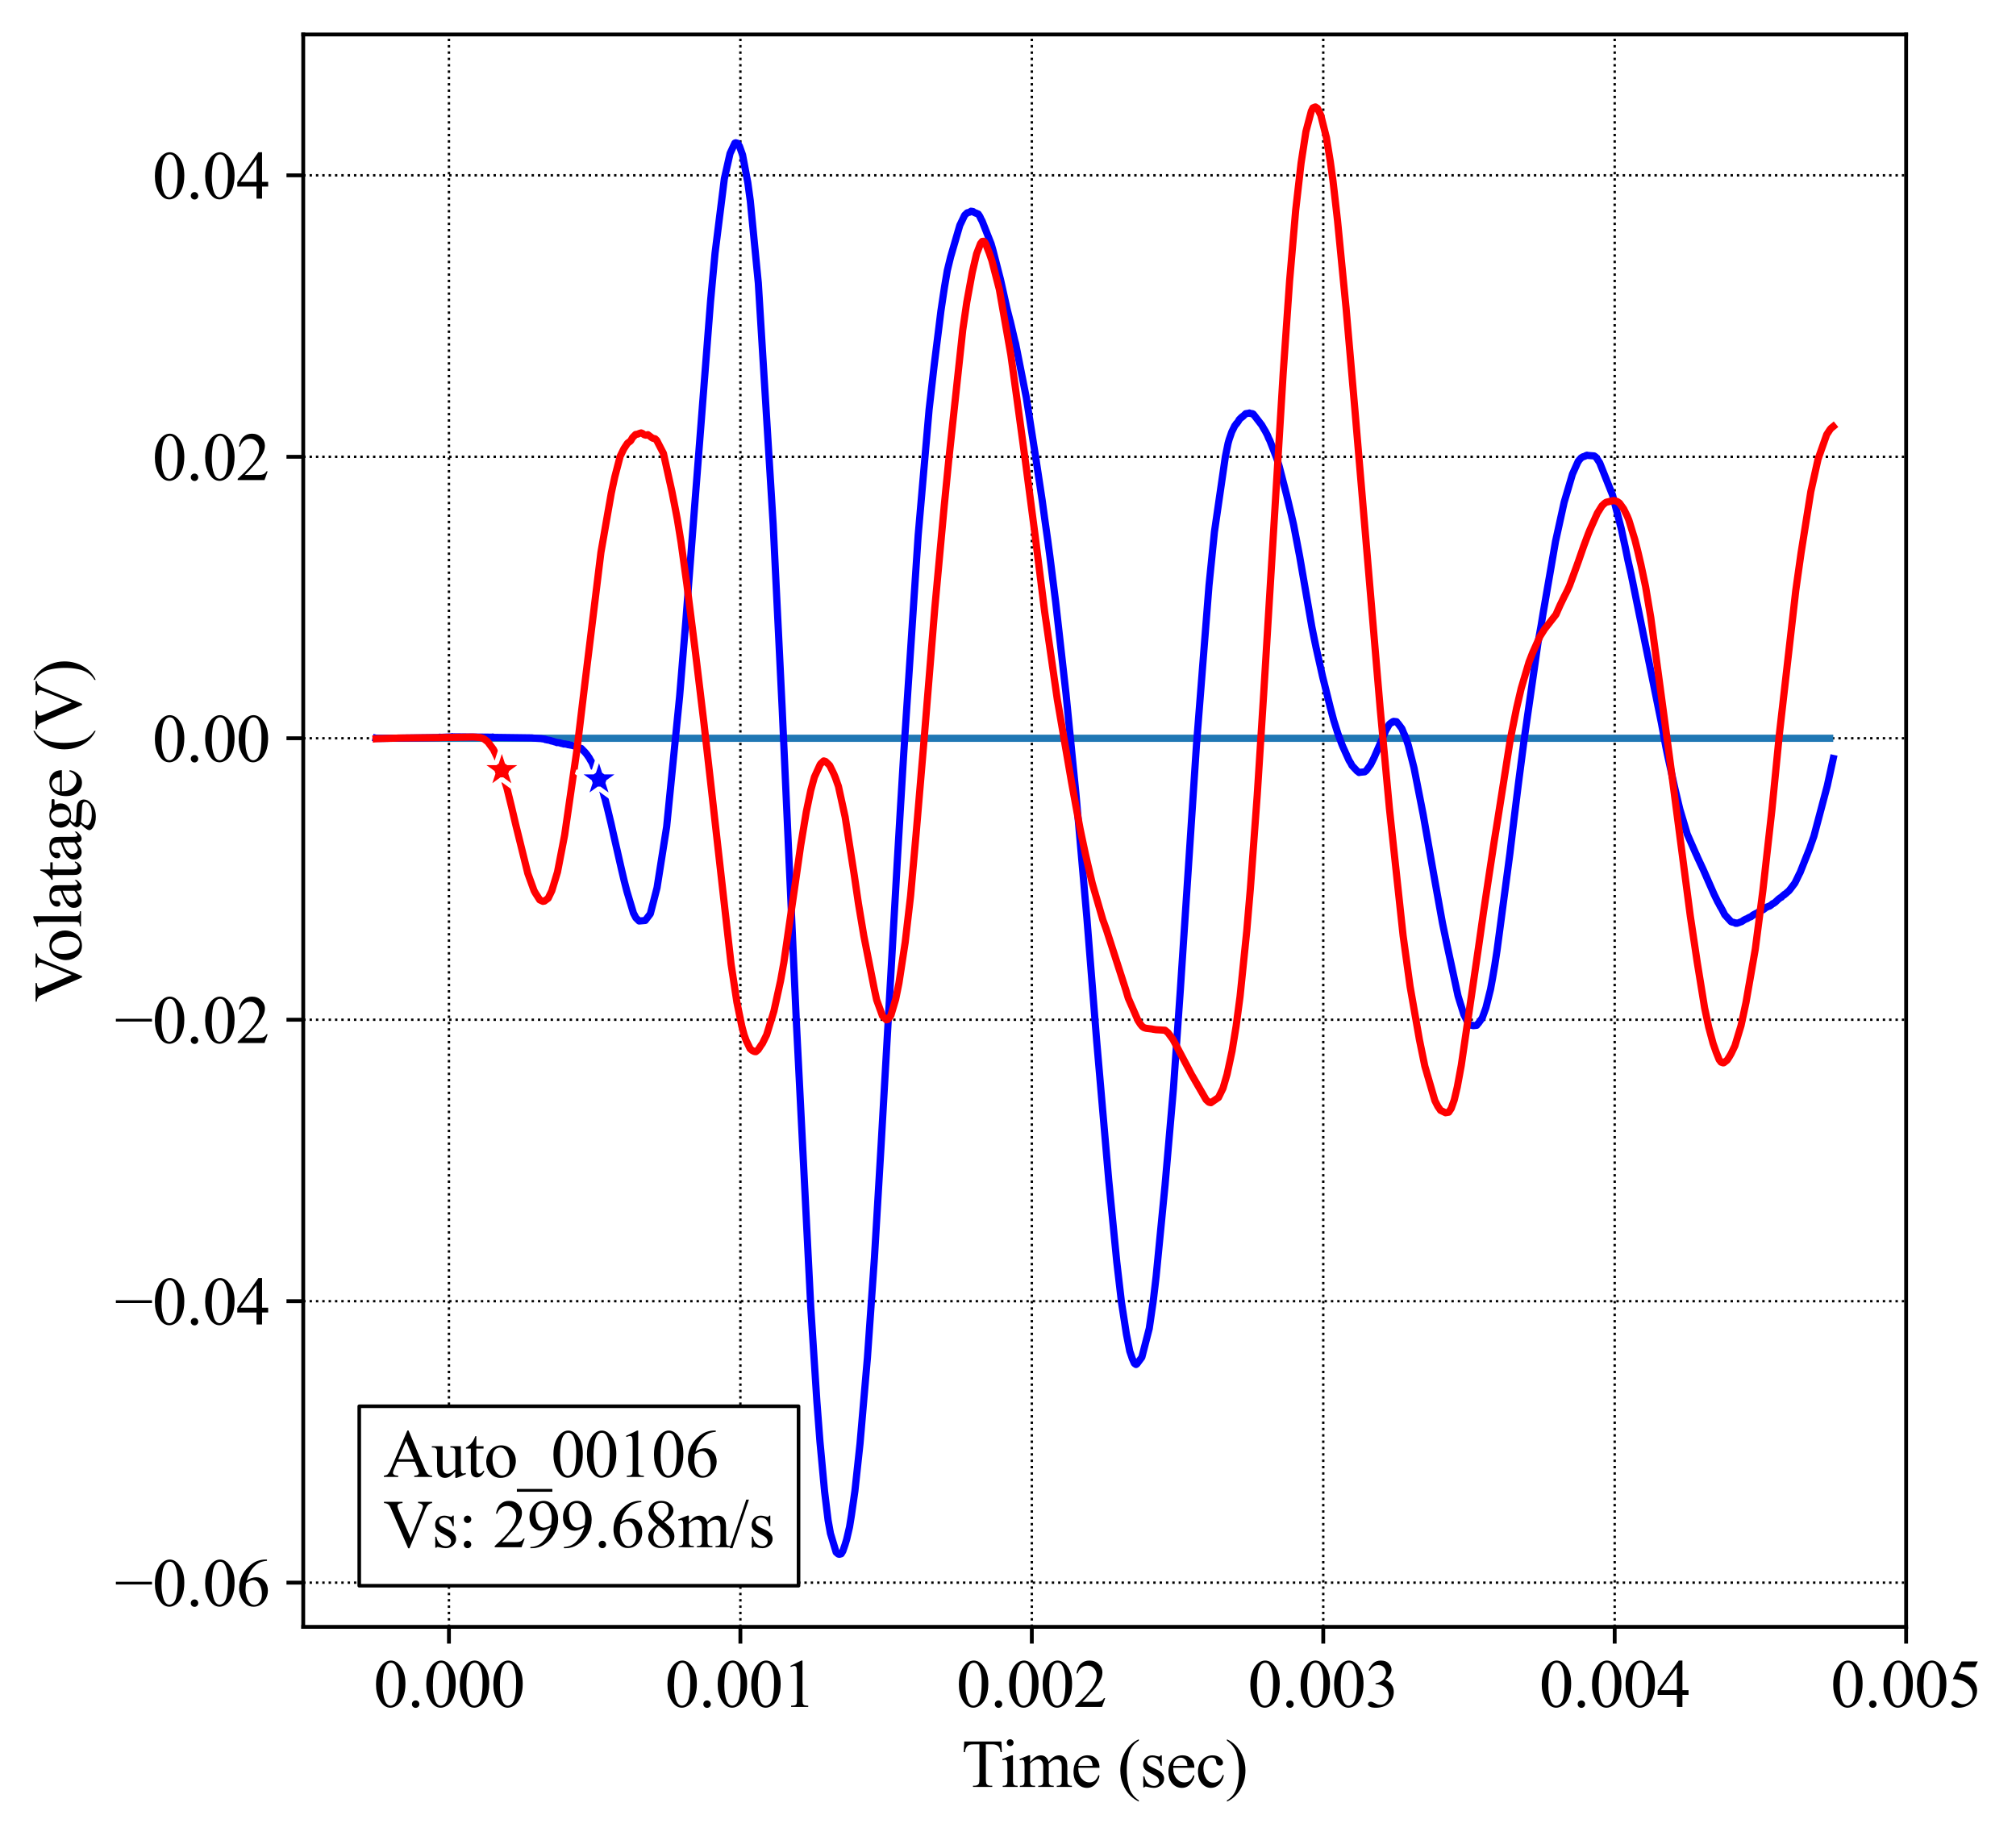 <?xml version="1.0" encoding="utf-8" standalone="no"?>
<!DOCTYPE svg PUBLIC "-//W3C//DTD SVG 1.1//EN"
  "http://www.w3.org/Graphics/SVG/1.1/DTD/svg11.dtd">
<svg height="383.472pt" version="1.1" viewBox="0 0 421.087 383.472" width="421.087pt" xmlns="http://www.w3.org/2000/svg" xmlns:xlink="http://www.w3.org/1999/xlink">
 <defs>
  <style type="text/css">*{stroke-linecap:butt;stroke-linejoin:round;}</style>
 </defs>
 <g id="figure_1">
  <g id="patch_1">
   <path d="M 0 383.472 
L 421.087 383.472 
L 421.087 0 
L 0 0 
z
" style="fill:#ffffff;"/>
  </g>
  <g id="axes_1">
   <g id="patch_2">
    <path d="M 63.337 339.84 
L 398.137 339.84 
L 398.137 7.2 
L 63.337 7.2 
z
" style="fill:#ffffff;"/>
   </g>
   <g id="matplotlib.axis_1">
    <g id="xtick_1">
     <g id="line2d_1">
      <path clip-path="url(#p0005982907)" d="M 93.773 339.84 
L 93.773 7.2 
" style="fill:none;stroke:#000000;stroke-dasharray:0.5,0.825;stroke-dashoffset:0;stroke-width:0.5;"/>
     </g>
     <g id="line2d_2">
      <defs>
       <path d="M 0 0 
L 0 3.5 
" id="m1c59f5f04c" style="stroke:#000000;stroke-width:0.8;"/>
      </defs>
      <g>
       <use style="stroke:#000000;stroke-width:0.8;" x="93.773" xlink:href="#m1c59f5f04c" y="339.84"/>
      </g>
     </g>
     <g id="text_1">
      <!-- 0.000 -->
      <g transform="translate(78.023 356.561)scale(0.14 -0.14)">
       <defs>
        <path d="M 231 2094 
Q 231 2819 450 3342 
Q 669 3866 1031 4122 
Q 1313 4325 1613 4325 
Q 2100 4325 2488 3828 
Q 2972 3213 2972 2159 
Q 2972 1422 2759 906 
Q 2547 391 2217 158 
Q 1888 -75 1581 -75 
Q 975 -75 572 641 
Q 231 1244 231 2094 
z
M 844 2016 
Q 844 1141 1059 588 
Q 1238 122 1591 122 
Q 1759 122 1940 273 
Q 2122 425 2216 781 
Q 2359 1319 2359 2297 
Q 2359 3022 2209 3506 
Q 2097 3866 1919 4016 
Q 1791 4119 1609 4119 
Q 1397 4119 1231 3928 
Q 1006 3669 925 3112 
Q 844 2556 844 2016 
z
" id="TimesNewRomanPSMT-30" transform="scale(0.016)"/>
        <path d="M 800 606 
Q 947 606 1047 504 
Q 1147 403 1147 259 
Q 1147 116 1045 14 
Q 944 -88 800 -88 
Q 656 -88 554 14 
Q 453 116 453 259 
Q 453 406 554 506 
Q 656 606 800 606 
z
" id="TimesNewRomanPSMT-2e" transform="scale(0.016)"/>
       </defs>
       <use xlink:href="#TimesNewRomanPSMT-30"/>
       <use x="50" xlink:href="#TimesNewRomanPSMT-2e"/>
       <use x="75" xlink:href="#TimesNewRomanPSMT-30"/>
       <use x="125" xlink:href="#TimesNewRomanPSMT-30"/>
       <use x="175" xlink:href="#TimesNewRomanPSMT-30"/>
      </g>
     </g>
    </g>
    <g id="xtick_2">
     <g id="line2d_3">
      <path clip-path="url(#p0005982907)" d="M 154.646 339.84 
L 154.646 7.2 
" style="fill:none;stroke:#000000;stroke-dasharray:0.5,0.825;stroke-dashoffset:0;stroke-width:0.5;"/>
     </g>
     <g id="line2d_4">
      <g>
       <use style="stroke:#000000;stroke-width:0.8;" x="154.646" xlink:href="#m1c59f5f04c" y="339.84"/>
      </g>
     </g>
     <g id="text_2">
      <!-- 0.001 -->
      <g transform="translate(138.896 356.561)scale(0.14 -0.14)">
       <defs>
        <path d="M 750 3822 
L 1781 4325 
L 1884 4325 
L 1884 747 
Q 1884 391 1914 303 
Q 1944 216 2037 169 
Q 2131 122 2419 116 
L 2419 0 
L 825 0 
L 825 116 
Q 1125 122 1212 167 
Q 1300 213 1334 289 
Q 1369 366 1369 747 
L 1369 3034 
Q 1369 3497 1338 3628 
Q 1316 3728 1258 3775 
Q 1200 3822 1119 3822 
Q 1003 3822 797 3725 
L 750 3822 
z
" id="TimesNewRomanPSMT-31" transform="scale(0.016)"/>
       </defs>
       <use xlink:href="#TimesNewRomanPSMT-30"/>
       <use x="50" xlink:href="#TimesNewRomanPSMT-2e"/>
       <use x="75" xlink:href="#TimesNewRomanPSMT-30"/>
       <use x="125" xlink:href="#TimesNewRomanPSMT-30"/>
       <use x="175" xlink:href="#TimesNewRomanPSMT-31"/>
      </g>
     </g>
    </g>
    <g id="xtick_3">
     <g id="line2d_5">
      <path clip-path="url(#p0005982907)" d="M 215.519 339.84 
L 215.519 7.2 
" style="fill:none;stroke:#000000;stroke-dasharray:0.5,0.825;stroke-dashoffset:0;stroke-width:0.5;"/>
     </g>
     <g id="line2d_6">
      <g>
       <use style="stroke:#000000;stroke-width:0.8;" x="215.519" xlink:href="#m1c59f5f04c" y="339.84"/>
      </g>
     </g>
     <g id="text_3">
      <!-- 0.002 -->
      <g transform="translate(199.769 356.561)scale(0.14 -0.14)">
       <defs>
        <path d="M 2934 816 
L 2638 0 
L 138 0 
L 138 116 
Q 1241 1122 1691 1759 
Q 2141 2397 2141 2925 
Q 2141 3328 1894 3587 
Q 1647 3847 1303 3847 
Q 991 3847 742 3664 
Q 494 3481 375 3128 
L 259 3128 
Q 338 3706 661 4015 
Q 984 4325 1469 4325 
Q 1984 4325 2329 3994 
Q 2675 3663 2675 3213 
Q 2675 2891 2525 2569 
Q 2294 2063 1775 1497 
Q 997 647 803 472 
L 1909 472 
Q 2247 472 2383 497 
Q 2519 522 2628 598 
Q 2738 675 2819 816 
L 2934 816 
z
" id="TimesNewRomanPSMT-32" transform="scale(0.016)"/>
       </defs>
       <use xlink:href="#TimesNewRomanPSMT-30"/>
       <use x="50" xlink:href="#TimesNewRomanPSMT-2e"/>
       <use x="75" xlink:href="#TimesNewRomanPSMT-30"/>
       <use x="125" xlink:href="#TimesNewRomanPSMT-30"/>
       <use x="175" xlink:href="#TimesNewRomanPSMT-32"/>
      </g>
     </g>
    </g>
    <g id="xtick_4">
     <g id="line2d_7">
      <path clip-path="url(#p0005982907)" d="M 276.391 339.84 
L 276.391 7.2 
" style="fill:none;stroke:#000000;stroke-dasharray:0.5,0.825;stroke-dashoffset:0;stroke-width:0.5;"/>
     </g>
     <g id="line2d_8">
      <g>
       <use style="stroke:#000000;stroke-width:0.8;" x="276.391" xlink:href="#m1c59f5f04c" y="339.84"/>
      </g>
     </g>
     <g id="text_4">
      <!-- 0.003 -->
      <g transform="translate(260.641 356.561)scale(0.14 -0.14)">
       <defs>
        <path d="M 325 3431 
Q 506 3859 782 4092 
Q 1059 4325 1472 4325 
Q 1981 4325 2253 3994 
Q 2459 3747 2459 3466 
Q 2459 3003 1878 2509 
Q 2269 2356 2469 2072 
Q 2669 1788 2669 1403 
Q 2669 853 2319 450 
Q 1863 -75 997 -75 
Q 569 -75 414 31 
Q 259 138 259 259 
Q 259 350 332 419 
Q 406 488 509 488 
Q 588 488 669 463 
Q 722 447 909 348 
Q 1097 250 1169 231 
Q 1284 197 1416 197 
Q 1734 197 1970 444 
Q 2206 691 2206 1028 
Q 2206 1275 2097 1509 
Q 2016 1684 1919 1775 
Q 1784 1900 1550 2001 
Q 1316 2103 1072 2103 
L 972 2103 
L 972 2197 
Q 1219 2228 1467 2375 
Q 1716 2522 1828 2728 
Q 1941 2934 1941 3181 
Q 1941 3503 1739 3701 
Q 1538 3900 1238 3900 
Q 753 3900 428 3381 
L 325 3431 
z
" id="TimesNewRomanPSMT-33" transform="scale(0.016)"/>
       </defs>
       <use xlink:href="#TimesNewRomanPSMT-30"/>
       <use x="50" xlink:href="#TimesNewRomanPSMT-2e"/>
       <use x="75" xlink:href="#TimesNewRomanPSMT-30"/>
       <use x="125" xlink:href="#TimesNewRomanPSMT-30"/>
       <use x="175" xlink:href="#TimesNewRomanPSMT-33"/>
      </g>
     </g>
    </g>
    <g id="xtick_5">
     <g id="line2d_9">
      <path clip-path="url(#p0005982907)" d="M 337.264 339.84 
L 337.264 7.2 
" style="fill:none;stroke:#000000;stroke-dasharray:0.5,0.825;stroke-dashoffset:0;stroke-width:0.5;"/>
     </g>
     <g id="line2d_10">
      <g>
       <use style="stroke:#000000;stroke-width:0.8;" x="337.264" xlink:href="#m1c59f5f04c" y="339.84"/>
      </g>
     </g>
     <g id="text_5">
      <!-- 0.004 -->
      <g transform="translate(321.514 356.561)scale(0.14 -0.14)">
       <defs>
        <path d="M 2978 1563 
L 2978 1119 
L 2409 1119 
L 2409 0 
L 1894 0 
L 1894 1119 
L 100 1119 
L 100 1519 
L 2066 4325 
L 2409 4325 
L 2409 1563 
L 2978 1563 
z
M 1894 1563 
L 1894 3666 
L 406 1563 
L 1894 1563 
z
" id="TimesNewRomanPSMT-34" transform="scale(0.016)"/>
       </defs>
       <use xlink:href="#TimesNewRomanPSMT-30"/>
       <use x="50" xlink:href="#TimesNewRomanPSMT-2e"/>
       <use x="75" xlink:href="#TimesNewRomanPSMT-30"/>
       <use x="125" xlink:href="#TimesNewRomanPSMT-30"/>
       <use x="175" xlink:href="#TimesNewRomanPSMT-34"/>
      </g>
     </g>
    </g>
    <g id="xtick_6">
     <g id="line2d_11">
      <path clip-path="url(#p0005982907)" d="M 398.137 339.84 
L 398.137 7.2 
" style="fill:none;stroke:#000000;stroke-dasharray:0.5,0.825;stroke-dashoffset:0;stroke-width:0.5;"/>
     </g>
     <g id="line2d_12">
      <g>
       <use style="stroke:#000000;stroke-width:0.8;" x="398.137" xlink:href="#m1c59f5f04c" y="339.84"/>
      </g>
     </g>
     <g id="text_6">
      <!-- 0.005 -->
      <g transform="translate(382.387 356.561)scale(0.14 -0.14)">
       <defs>
        <path d="M 2778 4238 
L 2534 3706 
L 1259 3706 
L 981 3138 
Q 1809 3016 2294 2522 
Q 2709 2097 2709 1522 
Q 2709 1188 2573 903 
Q 2438 619 2231 419 
Q 2025 219 1772 97 
Q 1413 -75 1034 -75 
Q 653 -75 479 54 
Q 306 184 306 341 
Q 306 428 378 495 
Q 450 563 559 563 
Q 641 563 702 538 
Q 763 513 909 409 
Q 1144 247 1384 247 
Q 1750 247 2026 523 
Q 2303 800 2303 1197 
Q 2303 1581 2056 1914 
Q 1809 2247 1375 2428 
Q 1034 2569 447 2591 
L 1259 4238 
L 2778 4238 
z
" id="TimesNewRomanPSMT-35" transform="scale(0.016)"/>
       </defs>
       <use xlink:href="#TimesNewRomanPSMT-30"/>
       <use x="50" xlink:href="#TimesNewRomanPSMT-2e"/>
       <use x="75" xlink:href="#TimesNewRomanPSMT-30"/>
       <use x="125" xlink:href="#TimesNewRomanPSMT-30"/>
       <use x="175" xlink:href="#TimesNewRomanPSMT-35"/>
      </g>
     </g>
    </g>
    <g id="text_7">
     <!-- Time (sec) -->
     <g transform="translate(200.859 373.277)scale(0.14 -0.14)">
      <defs>
       <path d="M 3703 4238 
L 3750 3244 
L 3631 3244 
Q 3597 3506 3538 3619 
Q 3441 3800 3280 3886 
Q 3119 3972 2856 3972 
L 2259 3972 
L 2259 734 
Q 2259 344 2344 247 
Q 2463 116 2709 116 
L 2856 116 
L 2856 0 
L 1059 0 
L 1059 116 
L 1209 116 
Q 1478 116 1591 278 
Q 1659 378 1659 734 
L 1659 3972 
L 1150 3972 
Q 853 3972 728 3928 
Q 566 3869 450 3700 
Q 334 3531 313 3244 
L 194 3244 
L 244 4238 
L 3703 4238 
z
" id="TimesNewRomanPSMT-54" transform="scale(0.016)"/>
       <path d="M 928 4444 
Q 1059 4444 1151 4351 
Q 1244 4259 1244 4128 
Q 1244 3997 1151 3903 
Q 1059 3809 928 3809 
Q 797 3809 703 3903 
Q 609 3997 609 4128 
Q 609 4259 701 4351 
Q 794 4444 928 4444 
z
M 1188 2947 
L 1188 647 
Q 1188 378 1227 289 
Q 1266 200 1342 156 
Q 1419 113 1622 113 
L 1622 0 
L 231 0 
L 231 113 
Q 441 113 512 153 
Q 584 194 626 287 
Q 669 381 669 647 
L 669 1750 
Q 669 2216 641 2353 
Q 619 2453 572 2492 
Q 525 2531 444 2531 
Q 356 2531 231 2484 
L 188 2597 
L 1050 2947 
L 1188 2947 
z
" id="TimesNewRomanPSMT-69" transform="scale(0.016)"/>
       <path d="M 1050 2338 
Q 1363 2650 1419 2697 
Q 1559 2816 1721 2881 
Q 1884 2947 2044 2947 
Q 2313 2947 2506 2790 
Q 2700 2634 2766 2338 
Q 3088 2713 3309 2830 
Q 3531 2947 3766 2947 
Q 3994 2947 4170 2830 
Q 4347 2713 4450 2447 
Q 4519 2266 4519 1878 
L 4519 647 
Q 4519 378 4559 278 
Q 4591 209 4675 161 
Q 4759 113 4950 113 
L 4950 0 
L 3538 0 
L 3538 113 
L 3597 113 
Q 3781 113 3884 184 
Q 3956 234 3988 344 
Q 4000 397 4000 647 
L 4000 1878 
Q 4000 2228 3916 2372 
Q 3794 2572 3525 2572 
Q 3359 2572 3192 2489 
Q 3025 2406 2788 2181 
L 2781 2147 
L 2788 2013 
L 2788 647 
Q 2788 353 2820 281 
Q 2853 209 2943 161 
Q 3034 113 3253 113 
L 3253 0 
L 1806 0 
L 1806 113 
Q 2044 113 2133 169 
Q 2222 225 2256 338 
Q 2272 391 2272 647 
L 2272 1878 
Q 2272 2228 2169 2381 
Q 2031 2581 1784 2581 
Q 1616 2581 1450 2491 
Q 1191 2353 1050 2181 
L 1050 647 
Q 1050 366 1089 281 
Q 1128 197 1204 155 
Q 1281 113 1516 113 
L 1516 0 
L 100 0 
L 100 113 
Q 297 113 375 155 
Q 453 197 493 289 
Q 534 381 534 647 
L 534 1741 
Q 534 2213 506 2350 
Q 484 2453 437 2492 
Q 391 2531 309 2531 
Q 222 2531 100 2484 
L 53 2597 
L 916 2947 
L 1050 2947 
L 1050 2338 
z
" id="TimesNewRomanPSMT-6d" transform="scale(0.016)"/>
       <path d="M 681 1784 
Q 678 1147 991 784 
Q 1303 422 1725 422 
Q 2006 422 2214 576 
Q 2422 731 2563 1106 
L 2659 1044 
Q 2594 616 2278 264 
Q 1963 -88 1488 -88 
Q 972 -88 605 314 
Q 238 716 238 1394 
Q 238 2128 614 2539 
Q 991 2950 1559 2950 
Q 2041 2950 2350 2633 
Q 2659 2316 2659 1784 
L 681 1784 
z
M 681 1966 
L 2006 1966 
Q 1991 2241 1941 2353 
Q 1863 2528 1708 2628 
Q 1553 2728 1384 2728 
Q 1125 2728 920 2526 
Q 716 2325 681 1966 
z
" id="TimesNewRomanPSMT-65" transform="scale(0.016)"/>
       <path id="TimesNewRomanPSMT-20" transform="scale(0.016)"/>
       <path d="M 1988 -1253 
L 1988 -1369 
Q 1516 -1131 1200 -813 
Q 750 -359 506 256 
Q 263 872 263 1534 
Q 263 2503 741 3301 
Q 1219 4100 1988 4444 
L 1988 4313 
Q 1603 4100 1356 3731 
Q 1109 3363 987 2797 
Q 866 2231 866 1616 
Q 866 947 969 400 
Q 1050 -31 1165 -292 
Q 1281 -553 1476 -793 
Q 1672 -1034 1988 -1253 
z
" id="TimesNewRomanPSMT-28" transform="scale(0.016)"/>
       <path d="M 2050 2947 
L 2050 1972 
L 1947 1972 
Q 1828 2431 1642 2597 
Q 1456 2763 1169 2763 
Q 950 2763 815 2647 
Q 681 2531 681 2391 
Q 681 2216 781 2091 
Q 878 1963 1175 1819 
L 1631 1597 
Q 2266 1288 2266 781 
Q 2266 391 1970 151 
Q 1675 -88 1309 -88 
Q 1047 -88 709 6 
Q 606 38 541 38 
Q 469 38 428 -44 
L 325 -44 
L 325 978 
L 428 978 
Q 516 541 762 319 
Q 1009 97 1316 97 
Q 1531 97 1667 223 
Q 1803 350 1803 528 
Q 1803 744 1651 891 
Q 1500 1038 1047 1263 
Q 594 1488 453 1669 
Q 313 1847 313 2119 
Q 313 2472 555 2709 
Q 797 2947 1181 2947 
Q 1350 2947 1591 2875 
Q 1750 2828 1803 2828 
Q 1853 2828 1881 2850 
Q 1909 2872 1947 2947 
L 2050 2947 
z
" id="TimesNewRomanPSMT-73" transform="scale(0.016)"/>
       <path d="M 2631 1088 
Q 2516 522 2178 217 
Q 1841 -88 1431 -88 
Q 944 -88 581 321 
Q 219 731 219 1428 
Q 219 2103 620 2525 
Q 1022 2947 1584 2947 
Q 2006 2947 2278 2723 
Q 2550 2500 2550 2259 
Q 2550 2141 2473 2067 
Q 2397 1994 2259 1994 
Q 2075 1994 1981 2113 
Q 1928 2178 1911 2362 
Q 1894 2547 1784 2644 
Q 1675 2738 1481 2738 
Q 1169 2738 978 2506 
Q 725 2200 725 1697 
Q 725 1184 976 792 
Q 1228 400 1656 400 
Q 1963 400 2206 609 
Q 2378 753 2541 1131 
L 2631 1088 
z
" id="TimesNewRomanPSMT-63" transform="scale(0.016)"/>
       <path d="M 144 4313 
L 144 4444 
Q 619 4209 934 3891 
Q 1381 3434 1625 2820 
Q 1869 2206 1869 1541 
Q 1869 572 1392 -226 
Q 916 -1025 144 -1369 
L 144 -1253 
Q 528 -1038 776 -670 
Q 1025 -303 1145 264 
Q 1266 831 1266 1447 
Q 1266 2113 1163 2663 
Q 1084 3094 967 3353 
Q 850 3613 656 3853 
Q 463 4094 144 4313 
z
" id="TimesNewRomanPSMT-29" transform="scale(0.016)"/>
      </defs>
      <use xlink:href="#TimesNewRomanPSMT-54"/>
      <use x="57.584" xlink:href="#TimesNewRomanPSMT-69"/>
      <use x="85.367" xlink:href="#TimesNewRomanPSMT-6d"/>
      <use x="163.15" xlink:href="#TimesNewRomanPSMT-65"/>
      <use x="207.535" xlink:href="#TimesNewRomanPSMT-20"/>
      <use x="232.535" xlink:href="#TimesNewRomanPSMT-28"/>
      <use x="265.836" xlink:href="#TimesNewRomanPSMT-73"/>
      <use x="304.752" xlink:href="#TimesNewRomanPSMT-65"/>
      <use x="349.137" xlink:href="#TimesNewRomanPSMT-63"/>
      <use x="393.521" xlink:href="#TimesNewRomanPSMT-29"/>
     </g>
    </g>
   </g>
   <g id="matplotlib.axis_2">
    <g id="ytick_1">
     <g id="line2d_13">
      <path clip-path="url(#p0005982907)" d="M 63.337 330.604 
L 398.137 330.604 
" style="fill:none;stroke:#000000;stroke-dasharray:0.5,0.825;stroke-dashoffset:0;stroke-width:0.5;"/>
     </g>
     <g id="line2d_14">
      <defs>
       <path d="M 0 0 
L -3.5 0 
" id="md1da4f46c7" style="stroke:#000000;stroke-width:0.8;"/>
      </defs>
      <g>
       <use style="stroke:#000000;stroke-width:0.8;" x="63.337" xlink:href="#md1da4f46c7" y="330.604"/>
      </g>
     </g>
     <g id="text_8">
      <!-- −0.06 -->
      <g transform="translate(23.942 335.465)scale(0.14 -0.14)">
       <defs>
        <path d="M 3484 2000 
L 116 2000 
L 116 2256 
L 3484 2256 
L 3484 2000 
z
" id="TimesNewRomanPSMT-2212" transform="scale(0.016)"/>
        <path d="M 2869 4325 
L 2869 4209 
Q 2456 4169 2195 4045 
Q 1934 3922 1679 3669 
Q 1425 3416 1258 3105 
Q 1091 2794 978 2366 
Q 1428 2675 1881 2675 
Q 2316 2675 2634 2325 
Q 2953 1975 2953 1425 
Q 2953 894 2631 456 
Q 2244 -75 1606 -75 
Q 1172 -75 869 213 
Q 275 772 275 1663 
Q 275 2231 503 2743 
Q 731 3256 1154 3653 
Q 1578 4050 1965 4187 
Q 2353 4325 2688 4325 
L 2869 4325 
z
M 925 2138 
Q 869 1716 869 1456 
Q 869 1156 980 804 
Q 1091 453 1309 247 
Q 1469 100 1697 100 
Q 1969 100 2183 356 
Q 2397 613 2397 1088 
Q 2397 1622 2184 2012 
Q 1972 2403 1581 2403 
Q 1463 2403 1327 2353 
Q 1191 2303 925 2138 
z
" id="TimesNewRomanPSMT-36" transform="scale(0.016)"/>
       </defs>
       <use xlink:href="#TimesNewRomanPSMT-2212"/>
       <use x="56.396" xlink:href="#TimesNewRomanPSMT-30"/>
       <use x="106.396" xlink:href="#TimesNewRomanPSMT-2e"/>
       <use x="131.396" xlink:href="#TimesNewRomanPSMT-30"/>
       <use x="181.396" xlink:href="#TimesNewRomanPSMT-36"/>
      </g>
     </g>
    </g>
    <g id="ytick_2">
     <g id="line2d_15">
      <path clip-path="url(#p0005982907)" d="M 63.337 271.808 
L 398.137 271.808 
" style="fill:none;stroke:#000000;stroke-dasharray:0.5,0.825;stroke-dashoffset:0;stroke-width:0.5;"/>
     </g>
     <g id="line2d_16">
      <g>
       <use style="stroke:#000000;stroke-width:0.8;" x="63.337" xlink:href="#md1da4f46c7" y="271.808"/>
      </g>
     </g>
     <g id="text_9">
      <!-- −0.04 -->
      <g transform="translate(23.942 276.669)scale(0.14 -0.14)">
       <use xlink:href="#TimesNewRomanPSMT-2212"/>
       <use x="56.396" xlink:href="#TimesNewRomanPSMT-30"/>
       <use x="106.396" xlink:href="#TimesNewRomanPSMT-2e"/>
       <use x="131.396" xlink:href="#TimesNewRomanPSMT-30"/>
       <use x="181.396" xlink:href="#TimesNewRomanPSMT-34"/>
      </g>
     </g>
    </g>
    <g id="ytick_3">
     <g id="line2d_17">
      <path clip-path="url(#p0005982907)" d="M 63.337 213.013 
L 398.137 213.013 
" style="fill:none;stroke:#000000;stroke-dasharray:0.5,0.825;stroke-dashoffset:0;stroke-width:0.5;"/>
     </g>
     <g id="line2d_18">
      <g>
       <use style="stroke:#000000;stroke-width:0.8;" x="63.337" xlink:href="#md1da4f46c7" y="213.013"/>
      </g>
     </g>
     <g id="text_10">
      <!-- −0.02 -->
      <g transform="translate(23.942 217.873)scale(0.14 -0.14)">
       <use xlink:href="#TimesNewRomanPSMT-2212"/>
       <use x="56.396" xlink:href="#TimesNewRomanPSMT-30"/>
       <use x="106.396" xlink:href="#TimesNewRomanPSMT-2e"/>
       <use x="131.396" xlink:href="#TimesNewRomanPSMT-30"/>
       <use x="181.396" xlink:href="#TimesNewRomanPSMT-32"/>
      </g>
     </g>
    </g>
    <g id="ytick_4">
     <g id="line2d_19">
      <path clip-path="url(#p0005982907)" d="M 63.337 154.217 
L 398.137 154.217 
" style="fill:none;stroke:#000000;stroke-dasharray:0.5,0.825;stroke-dashoffset:0;stroke-width:0.5;"/>
     </g>
     <g id="line2d_20">
      <g>
       <use style="stroke:#000000;stroke-width:0.8;" x="63.337" xlink:href="#md1da4f46c7" y="154.217"/>
      </g>
     </g>
     <g id="text_11">
      <!-- 0.00 -->
      <g transform="translate(31.837 159.078)scale(0.14 -0.14)">
       <use xlink:href="#TimesNewRomanPSMT-30"/>
       <use x="50" xlink:href="#TimesNewRomanPSMT-2e"/>
       <use x="75" xlink:href="#TimesNewRomanPSMT-30"/>
       <use x="125" xlink:href="#TimesNewRomanPSMT-30"/>
      </g>
     </g>
    </g>
    <g id="ytick_5">
     <g id="line2d_21">
      <path clip-path="url(#p0005982907)" d="M 63.337 95.421 
L 398.137 95.421 
" style="fill:none;stroke:#000000;stroke-dasharray:0.5,0.825;stroke-dashoffset:0;stroke-width:0.5;"/>
     </g>
     <g id="line2d_22">
      <g>
       <use style="stroke:#000000;stroke-width:0.8;" x="63.337" xlink:href="#md1da4f46c7" y="95.421"/>
      </g>
     </g>
     <g id="text_12">
      <!-- 0.02 -->
      <g transform="translate(31.837 100.282)scale(0.14 -0.14)">
       <use xlink:href="#TimesNewRomanPSMT-30"/>
       <use x="50" xlink:href="#TimesNewRomanPSMT-2e"/>
       <use x="75" xlink:href="#TimesNewRomanPSMT-30"/>
       <use x="125" xlink:href="#TimesNewRomanPSMT-32"/>
      </g>
     </g>
    </g>
    <g id="ytick_6">
     <g id="line2d_23">
      <path clip-path="url(#p0005982907)" d="M 63.337 36.625 
L 398.137 36.625 
" style="fill:none;stroke:#000000;stroke-dasharray:0.5,0.825;stroke-dashoffset:0;stroke-width:0.5;"/>
     </g>
     <g id="line2d_24">
      <g>
       <use style="stroke:#000000;stroke-width:0.8;" x="63.337" xlink:href="#md1da4f46c7" y="36.625"/>
      </g>
     </g>
     <g id="text_13">
      <!-- 0.04 -->
      <g transform="translate(31.837 41.486)scale(0.14 -0.14)">
       <use xlink:href="#TimesNewRomanPSMT-30"/>
       <use x="50" xlink:href="#TimesNewRomanPSMT-2e"/>
       <use x="75" xlink:href="#TimesNewRomanPSMT-30"/>
       <use x="125" xlink:href="#TimesNewRomanPSMT-34"/>
      </g>
     </g>
    </g>
    <g id="text_14">
     <!-- Volatage (V) -->
     <g transform="translate(16.921 209.352)rotate(-90)scale(0.14 -0.14)">
      <defs>
       <path d="M 4544 4238 
L 4544 4122 
Q 4319 4081 4203 3978 
Q 4038 3825 3909 3509 
L 2431 -97 
L 2316 -97 
L 728 3556 
Q 606 3838 556 3900 
Q 478 3997 364 4051 
Q 250 4106 56 4122 
L 56 4238 
L 1788 4238 
L 1788 4122 
Q 1494 4094 1406 4022 
Q 1319 3950 1319 3838 
Q 1319 3681 1463 3350 
L 2541 866 
L 3541 3319 
Q 3688 3681 3688 3822 
Q 3688 3913 3597 3995 
Q 3506 4078 3291 4113 
Q 3275 4116 3238 4122 
L 3238 4238 
L 4544 4238 
z
" id="TimesNewRomanPSMT-56" transform="scale(0.016)"/>
       <path d="M 1600 2947 
Q 2250 2947 2644 2453 
Q 2978 2031 2978 1484 
Q 2978 1100 2793 706 
Q 2609 313 2286 112 
Q 1963 -88 1566 -88 
Q 919 -88 538 428 
Q 216 863 216 1403 
Q 216 1797 411 2186 
Q 606 2575 925 2761 
Q 1244 2947 1600 2947 
z
M 1503 2744 
Q 1338 2744 1170 2645 
Q 1003 2547 900 2300 
Q 797 2053 797 1666 
Q 797 1041 1045 587 
Q 1294 134 1700 134 
Q 2003 134 2200 384 
Q 2397 634 2397 1244 
Q 2397 2006 2069 2444 
Q 1847 2744 1503 2744 
z
" id="TimesNewRomanPSMT-6f" transform="scale(0.016)"/>
       <path d="M 1184 4444 
L 1184 647 
Q 1184 378 1223 290 
Q 1263 203 1344 158 
Q 1425 113 1647 113 
L 1647 0 
L 244 0 
L 244 113 
Q 441 113 512 153 
Q 584 194 625 287 
Q 666 381 666 647 
L 666 3247 
Q 666 3731 644 3842 
Q 622 3953 573 3993 
Q 525 4034 450 4034 
Q 369 4034 244 3984 
L 191 4094 
L 1044 4444 
L 1184 4444 
z
" id="TimesNewRomanPSMT-6c" transform="scale(0.016)"/>
       <path d="M 1822 413 
Q 1381 72 1269 19 
Q 1100 -59 909 -59 
Q 613 -59 420 144 
Q 228 347 228 678 
Q 228 888 322 1041 
Q 450 1253 767 1440 
Q 1084 1628 1822 1897 
L 1822 2009 
Q 1822 2438 1686 2597 
Q 1550 2756 1291 2756 
Q 1094 2756 978 2650 
Q 859 2544 859 2406 
L 866 2225 
Q 866 2081 792 2003 
Q 719 1925 600 1925 
Q 484 1925 411 2006 
Q 338 2088 338 2228 
Q 338 2497 613 2722 
Q 888 2947 1384 2947 
Q 1766 2947 2009 2819 
Q 2194 2722 2281 2516 
Q 2338 2381 2338 1966 
L 2338 994 
Q 2338 584 2353 492 
Q 2369 400 2405 369 
Q 2441 338 2488 338 
Q 2538 338 2575 359 
Q 2641 400 2828 588 
L 2828 413 
Q 2478 -56 2159 -56 
Q 2006 -56 1915 50 
Q 1825 156 1822 413 
z
M 1822 616 
L 1822 1706 
Q 1350 1519 1213 1441 
Q 966 1303 859 1153 
Q 753 1003 753 825 
Q 753 600 887 451 
Q 1022 303 1197 303 
Q 1434 303 1822 616 
z
" id="TimesNewRomanPSMT-61" transform="scale(0.016)"/>
       <path d="M 1031 3803 
L 1031 2863 
L 1700 2863 
L 1700 2644 
L 1031 2644 
L 1031 788 
Q 1031 509 1111 412 
Q 1191 316 1316 316 
Q 1419 316 1516 380 
Q 1613 444 1666 569 
L 1788 569 
Q 1678 263 1478 108 
Q 1278 -47 1066 -47 
Q 922 -47 784 33 
Q 647 113 581 261 
Q 516 409 516 719 
L 516 2644 
L 63 2644 
L 63 2747 
Q 234 2816 414 2980 
Q 594 3144 734 3369 
Q 806 3488 934 3803 
L 1031 3803 
z
" id="TimesNewRomanPSMT-74" transform="scale(0.016)"/>
       <path d="M 966 1044 
Q 703 1172 562 1401 
Q 422 1631 422 1909 
Q 422 2334 742 2640 
Q 1063 2947 1563 2947 
Q 1972 2947 2272 2747 
L 2878 2747 
Q 3013 2747 3034 2739 
Q 3056 2731 3066 2713 
Q 3084 2684 3084 2613 
Q 3084 2531 3069 2500 
Q 3059 2484 3036 2475 
Q 3013 2466 2878 2466 
L 2506 2466 
Q 2681 2241 2681 1891 
Q 2681 1491 2375 1206 
Q 2069 922 1553 922 
Q 1341 922 1119 984 
Q 981 866 932 777 
Q 884 688 884 625 
Q 884 572 936 522 
Q 988 472 1138 450 
Q 1225 438 1575 428 
Q 2219 413 2409 384 
Q 2700 344 2873 169 
Q 3047 -6 3047 -263 
Q 3047 -616 2716 -925 
Q 2228 -1381 1444 -1381 
Q 841 -1381 425 -1109 
Q 191 -953 191 -784 
Q 191 -709 225 -634 
Q 278 -519 444 -313 
Q 466 -284 763 25 
Q 600 122 533 198 
Q 466 275 466 372 
Q 466 481 555 628 
Q 644 775 966 1044 
z
M 1509 2797 
Q 1278 2797 1122 2612 
Q 966 2428 966 2047 
Q 966 1553 1178 1281 
Q 1341 1075 1591 1075 
Q 1828 1075 1981 1253 
Q 2134 1431 2134 1813 
Q 2134 2309 1919 2591 
Q 1759 2797 1509 2797 
z
M 934 0 
Q 788 -159 713 -296 
Q 638 -434 638 -550 
Q 638 -700 819 -813 
Q 1131 -1006 1722 -1006 
Q 2284 -1006 2551 -807 
Q 2819 -609 2819 -384 
Q 2819 -222 2659 -153 
Q 2497 -84 2016 -72 
Q 1313 -53 934 0 
z
" id="TimesNewRomanPSMT-67" transform="scale(0.016)"/>
      </defs>
      <use xlink:href="#TimesNewRomanPSMT-56"/>
      <use x="59.342" xlink:href="#TimesNewRomanPSMT-6f"/>
      <use x="109.342" xlink:href="#TimesNewRomanPSMT-6c"/>
      <use x="137.125" xlink:href="#TimesNewRomanPSMT-61"/>
      <use x="181.51" xlink:href="#TimesNewRomanPSMT-74"/>
      <use x="209.293" xlink:href="#TimesNewRomanPSMT-61"/>
      <use x="253.678" xlink:href="#TimesNewRomanPSMT-67"/>
      <use x="303.678" xlink:href="#TimesNewRomanPSMT-65"/>
      <use x="348.062" xlink:href="#TimesNewRomanPSMT-20"/>
      <use x="373.062" xlink:href="#TimesNewRomanPSMT-28"/>
      <use x="406.363" xlink:href="#TimesNewRomanPSMT-56"/>
      <use x="478.58" xlink:href="#TimesNewRomanPSMT-29"/>
     </g>
    </g>
   </g>
   <g id="LineCollection_1">
    <path clip-path="url(#p0005982907)" d="M 78.555 154.217 
L 382.919 154.217 
" style="fill:none;stroke:#1f77b4;stroke-width:1.5;"/>
   </g>
   <g id="line2d_25">
    <path clip-path="url(#p0005982907)" d="M 78.555 154.212 
L 78.707 154.249 
L 78.768 154.212 
L 78.799 154.249 
L 78.92 154.249 
L 86.803 154.139 
L 86.925 154.139 
L 87.047 154.139 
L 91.825 154.065 
L 91.856 153.992 
L 91.917 154.029 
L 92.038 154.029 
L 94.412 153.918 
L 94.443 153.882 
L 94.473 153.955 
L 94.565 153.955 
L 94.717 153.918 
L 94.808 153.955 
L 94.839 153.918 
L 102.63 153.992 
L 102.752 154.029 
L 102.904 153.955 
L 103.087 154.029 
L 111.152 154.139 
L 111.305 154.176 
L 113.07 154.286 
L 113.222 154.323 
L 113.8 154.396 
L 113.953 154.506 
L 114.044 154.47 
L 114.166 154.543 
L 114.835 154.653 
L 114.987 154.727 
L 115.018 154.69 
L 115.079 154.764 
L 115.596 154.874 
L 115.779 154.947 
L 116.205 155.058 
L 116.327 155.131 
L 116.357 155.094 
L 116.905 155.168 
L 117.027 155.205 
L 117.179 155.278 
L 117.301 155.278 
L 117.666 155.388 
L 117.788 155.425 
L 117.94 155.388 
L 118.488 155.499 
L 118.67 155.572 
L 118.701 155.499 
L 118.761 155.535 
L 118.944 155.609 
L 119.583 155.719 
L 119.766 155.792 
L 120.283 155.866 
L 120.405 155.939 
L 120.679 155.976 
L 120.831 156.123 
L 121.105 156.233 
L 121.349 156.38 
L 121.409 156.344 
L 121.44 156.38 
L 122.201 157.152 
L 122.292 157.262 
L 122.475 157.483 
L 122.566 157.593 
L 123.083 158.328 
L 123.297 158.732 
L 123.662 159.32 
L 125.64 164.355 
L 125.884 165.237 
L 125.975 165.457 
L 126.249 166.523 
L 126.279 166.523 
L 126.858 168.801 
L 127.618 171.961 
L 128.045 173.872 
L 128.592 176.261 
L 129.749 181.332 
L 130.388 184.051 
L 130.936 186.183 
L 132.306 190.739 
L 132.823 191.731 
L 133.493 192.393 
L 134.771 192.283 
L 135.836 190.886 
L 137.236 185.448 
L 139.245 172.696 
L 141.954 145.466 
L 143.263 129.555 
L 144.602 112.063 
L 148.407 63.005 
L 149.35 52.9 
L 151.298 37.319 
L 152.485 32.064 
L 153.489 29.896 
L 153.672 29.823 
L 154.068 29.933 
L 154.342 30.374 
L 154.433 30.484 
L 155.103 32.358 
L 156.198 38.164 
L 156.716 41.949 
L 158.39 59.11 
L 161.494 109.564 
L 163.381 148.149 
L 166.364 214.037 
L 169.347 273.053 
L 170.625 292.787 
L 171.264 301.128 
L 172.238 311.601 
L 172.969 317.591 
L 173.456 320.31 
L 174.643 324.242 
L 174.764 324.353 
L 175.069 324.61 
L 175.13 324.573 
L 175.16 324.647 
L 175.312 324.683 
L 175.708 324.573 
L 176.043 324.022 
L 176.499 322.699 
L 176.834 321.596 
L 177.443 318.987 
L 177.838 316.525 
L 178.569 311.454 
L 179.634 301.569 
L 181.186 283.563 
L 182.647 262.727 
L 184.047 239.062 
L 187.426 179.789 
L 188.035 169.463 
L 188.765 157.409 
L 191.778 111.843 
L 194.061 85.568 
L 195.157 76.014 
L 196.1 68.444 
L 196.526 64.99 
L 197.013 61.719 
L 197.287 59.919 
L 197.866 56.501 
L 198.566 53.635 
L 200.483 47.057 
L 200.666 46.69 
L 201.488 44.963 
L 202.035 44.448 
L 202.522 44.338 
L 202.827 44.117 
L 203.253 44.191 
L 203.405 44.338 
L 203.618 44.448 
L 203.801 44.522 
L 203.831 44.485 
L 203.892 44.558 
L 204.044 44.595 
L 204.318 44.705 
L 204.592 45.11 
L 204.714 45.33 
L 204.896 45.734 
L 205.14 46.175 
L 207.027 50.952 
L 207.423 52.349 
L 208.975 58.375 
L 210.314 64.365 
L 210.436 64.88 
L 210.953 66.901 
L 211.014 67.084 
L 211.927 71.016 
L 212.14 71.788 
L 214.362 83.033 
L 216.371 95.821 
L 217.68 104.493 
L 218.197 108.278 
L 218.867 113.019 
L 219.323 116.436 
L 220.51 125.843 
L 222.671 145.026 
L 224.163 160.092 
L 224.741 165.861 
L 227.024 191.805 
L 229.063 217.418 
L 231.589 246.595 
L 233.263 263.609 
L 234.237 271.988 
L 235.272 278.676 
L 235.972 282.24 
L 236.52 283.857 
L 236.642 284.114 
L 236.915 284.739 
L 237.007 284.849 
L 237.281 285.033 
L 237.463 284.923 
L 238.498 283.526 
L 240.05 277.5 
L 240.629 273.494 
L 240.872 271.841 
L 241.481 266.659 
L 243.338 247.661 
L 245.103 227.34 
L 246.533 206.871 
L 249.912 155.572 
L 252.529 122.279 
L 253.655 111.144 
L 255.938 95.417 
L 256.516 92.587 
L 256.73 91.815 
L 257.277 90.235 
L 257.947 88.876 
L 258.069 88.765 
L 258.251 88.471 
L 258.282 88.508 
L 258.677 87.957 
L 258.83 87.663 
L 259.347 87.148 
L 259.377 87.185 
L 259.408 87.148 
L 259.53 87.001 
L 259.56 87.038 
L 260.199 86.414 
L 260.93 86.303 
L 260.96 86.267 
L 261.021 86.34 
L 261.599 86.414 
L 261.721 86.561 
L 261.752 86.487 
L 261.812 86.561 
L 261.904 86.671 
L 263.547 88.802 
L 263.943 89.5 
L 264.278 90.052 
L 264.491 90.456 
L 264.704 90.86 
L 265.008 91.595 
L 265.221 91.999 
L 266.652 95.674 
L 266.926 96.519 
L 267.2 97.438 
L 268.752 103.464 
L 269.513 106.661 
L 269.665 107.286 
L 270.213 109.675 
L 271.461 116.216 
L 274.017 130.988 
L 274.291 132.348 
L 274.87 135.177 
L 276.239 141.277 
L 277.305 145.54 
L 277.913 148.002 
L 278.096 148.664 
L 278.583 150.501 
L 279.465 153.294 
L 280.287 155.499 
L 280.5 156.013 
L 281.779 158.843 
L 282.144 159.43 
L 282.387 159.908 
L 283.483 161.084 
L 283.666 161.194 
L 283.879 161.378 
L 283.909 161.341 
L 285.035 161.231 
L 285.37 160.974 
L 285.461 160.864 
L 286.283 159.724 
L 286.922 158.438 
L 287.075 158.108 
L 289.479 152.559 
L 289.753 152.081 
L 290.179 151.309 
L 290.301 151.199 
L 290.636 150.942 
L 290.666 150.979 
L 290.697 150.905 
L 290.849 150.832 
L 290.879 150.868 
L 290.91 150.758 
L 290.94 150.795 
L 291.092 150.685 
L 291.701 150.758 
L 291.914 151.052 
L 292.036 151.162 
L 292.827 152.228 
L 293.192 153.147 
L 293.375 153.514 
L 293.74 154.433 
L 294.166 155.719 
L 295.353 160.423 
L 297.271 170.197 
L 299.127 180.744 
L 299.767 184.345 
L 301.075 191.621 
L 301.288 192.797 
L 301.806 195.296 
L 302.141 196.913 
L 304.545 208.047 
L 304.849 209.039 
L 305.763 211.942 
L 306.371 213.155 
L 306.432 213.265 
L 306.736 213.78 
L 306.828 213.89 
L 307.132 214.147 
L 307.254 214.147 
L 307.376 214.184 
L 307.467 214.184 
L 307.619 214.221 
L 307.65 214.184 
L 307.71 214.258 
L 308.441 214.184 
L 308.654 213.89 
L 308.776 213.78 
L 309.597 212.641 
L 310.358 210.546 
L 311.332 206.651 
L 311.758 204.336 
L 312.215 201.653 
L 312.702 198.456 
L 315.38 178.282 
L 316.202 171.41 
L 317.146 163.767 
L 318.363 154.396 
L 321.255 134.222 
L 321.894 130.657 
L 322.289 128.232 
L 324.907 113.092 
L 326.703 104.934 
L 328.438 99.055 
L 329.655 96.335 
L 329.685 96.372 
L 329.716 96.299 
L 329.959 95.968 
L 330.081 95.858 
L 330.264 95.637 
L 330.477 95.527 
L 330.629 95.417 
L 331.025 95.306 
L 331.268 95.159 
L 331.359 95.159 
L 331.481 95.086 
L 331.512 95.123 
L 332.973 95.233 
L 333.277 95.453 
L 333.399 95.564 
L 333.673 95.968 
L 334.129 96.666 
L 336.808 103.391 
L 338.603 110.299 
L 339.06 112.431 
L 339.456 114.231 
L 340.034 117.061 
L 340.156 117.612 
L 340.703 120.001 
L 347.004 150.942 
L 347.947 156.013 
L 348.282 157.63 
L 349.895 164.943 
L 350.047 165.567 
L 350.869 169.022 
L 352.421 174.24 
L 354.248 178.392 
L 354.309 178.502 
L 354.613 179.201 
L 354.765 179.531 
L 355.678 181.479 
L 355.83 181.81 
L 356.135 182.508 
L 358.052 186.881 
L 358.235 187.248 
L 358.844 188.498 
L 358.904 188.571 
L 359.361 189.453 
L 359.391 189.416 
L 359.422 189.527 
L 359.696 190.004 
L 360.244 191.07 
L 360.335 191.18 
L 361.583 192.54 
L 361.887 192.65 
L 362.009 192.65 
L 362.374 192.76 
L 362.526 192.871 
L 362.557 192.834 
L 362.679 192.797 
L 362.8 192.871 
L 363.013 192.797 
L 363.135 192.76 
L 363.318 192.687 
L 363.592 192.577 
L 363.744 192.54 
L 363.926 192.43 
L 364.231 192.209 
L 364.444 192.099 
L 364.657 191.989 
L 364.961 191.878 
L 365.235 191.695 
L 365.509 191.584 
L 365.692 191.474 
L 365.722 191.511 
L 365.783 191.437 
L 365.966 191.327 
L 366.148 191.143 
L 366.179 191.18 
L 366.24 191.107 
L 366.422 190.996 
L 366.635 190.886 
L 366.848 190.776 
L 367.031 190.702 
L 367.214 190.592 
L 367.64 190.225 
L 367.701 190.262 
L 367.731 190.225 
L 367.974 190.078 
L 368.279 190.041 
L 368.431 189.894 
L 368.583 189.821 
L 368.766 189.637 
L 368.979 189.49 
L 369.101 189.49 
L 369.253 189.38 
L 369.557 189.306 
L 369.679 189.196 
L 369.709 189.233 
L 369.77 189.159 
L 369.953 189.049 
L 370.288 188.755 
L 370.379 188.755 
L 370.653 188.571 
L 370.805 188.461 
L 370.957 188.314 
L 371.505 187.799 
L 371.657 187.689 
L 371.962 187.469 
L 372.083 187.432 
L 372.236 187.248 
L 372.631 186.917 
L 372.662 186.954 
L 372.692 186.844 
L 372.936 186.734 
L 373.118 186.55 
L 373.544 186.183 
L 373.636 186.109 
L 373.818 185.889 
L 373.91 185.778 
L 374.883 184.492 
L 375.127 184.014 
L 375.888 182.434 
L 375.949 182.361 
L 377.988 177.216 
L 378.262 176.408 
L 378.871 174.681 
L 381.671 164.134 
L 382.919 158.438 
L 382.919 158.438 
" style="fill:none;stroke:#0000ff;stroke-linecap:square;stroke-width:1.5;"/>
   </g>
   <g id="line2d_26">
    <path clip-path="url(#p0005982907)" d="M 78.555 154.316 
L 78.738 154.298 
L 82.877 154.188 
L 83.121 154.169 
L 83.334 154.169 
L 92.191 154.078 
L 92.343 154.059 
L 92.464 154.059 
L 98.521 153.967 
L 98.673 153.949 
L 100.287 154.059 
L 100.713 154.188 
L 100.926 154.28 
L 101.169 154.408 
L 101.9 154.978 
L 103.056 156.54 
L 103.878 158.248 
L 105.887 164.661 
L 106.83 168.483 
L 107.744 172.359 
L 110.239 182.428 
L 111.548 186.048 
L 111.822 186.544 
L 112.735 187.977 
L 113.405 188.289 
L 113.557 188.253 
L 113.709 188.234 
L 114.5 187.646 
L 115.261 186.066 
L 116.448 182.153 
L 117.94 174.417 
L 120.496 156.705 
L 122.231 142.227 
L 125.518 115.383 
L 127.679 103.017 
L 128.41 99.636 
L 129.536 95.319 
L 130.266 93.83 
L 130.358 93.665 
L 131.058 92.599 
L 131.727 92.085 
L 132.123 91.405 
L 132.762 90.762 
L 132.914 90.744 
L 133.249 90.67 
L 133.493 90.56 
L 133.919 90.431 
L 134.193 90.541 
L 134.558 90.817 
L 134.923 90.909 
L 135.319 90.799 
L 136.141 91.423 
L 136.384 91.552 
L 136.841 91.662 
L 137.175 91.993 
L 138.576 94.712 
L 140.341 102.65 
L 141.01 106.049 
L 141.467 108.437 
L 142.258 113.325 
L 143.476 122.144 
L 145.302 136.641 
L 147.067 151.34 
L 152.698 201.353 
L 153.915 209.364 
L 154.95 214.38 
L 155.437 216.217 
L 155.863 217.375 
L 156.685 219.084 
L 157.081 219.414 
L 157.263 219.506 
L 157.507 219.635 
L 157.659 219.672 
L 157.872 219.69 
L 158.359 219.286 
L 159.059 218.22 
L 159.242 217.981 
L 160.125 216.181 
L 161.646 211.238 
L 163.046 204.844 
L 163.716 201.114 
L 166.242 183.622 
L 167.247 176.585 
L 168.403 169.64 
L 169.347 165.102 
L 170.108 162.327 
L 171.295 159.718 
L 171.477 159.479 
L 172.056 158.947 
L 172.421 159.057 
L 172.999 159.59 
L 173.303 159.902 
L 174.156 161.648 
L 174.49 162.456 
L 175.13 164.275 
L 176.53 170.669 
L 178.447 182.906 
L 179.299 188.73 
L 180.426 195.473 
L 182.617 206.59 
L 183.104 208.868 
L 184.321 212.212 
L 185.143 213.039 
L 185.478 212.947 
L 186.087 212.083 
L 187.091 208.702 
L 187.761 205.395 
L 189.069 196.851 
L 190.196 187.15 
L 191.352 174.16 
L 192.935 155.474 
L 193.787 145.019 
L 195.248 127.087 
L 197.226 105.645 
L 198.17 96.09 
L 201.092 68.916 
L 201.944 63.073 
L 203.07 56.936 
L 203.983 53.022 
L 204.805 50.891 
L 205.17 50.432 
L 205.444 50.395 
L 205.596 50.487 
L 205.901 50.983 
L 206.631 52.839 
L 207.179 54.437 
L 208.731 60.445 
L 211.136 74.115 
L 212.384 83.137 
L 214.179 96.366 
L 216.188 111.708 
L 218.197 127.766 
L 220.845 146.159 
L 223.797 163.301 
L 224.589 167.637 
L 225.593 173.076 
L 225.897 174.546 
L 226.719 178.423 
L 227.267 180.793 
L 228.15 184.541 
L 230.372 192.203 
L 230.585 192.773 
L 231.072 194.132 
L 235.12 206.681 
L 235.668 208.519 
L 237.707 213.186 
L 238.224 213.976 
L 238.589 214.417 
L 238.924 214.656 
L 239.198 214.747 
L 239.381 214.803 
L 239.655 214.839 
L 240.598 214.95 
L 240.933 215.023 
L 241.116 215.041 
L 241.42 215.097 
L 243.338 215.207 
L 243.946 215.703 
L 244.981 217.099 
L 245.468 218 
L 248.268 223.291 
L 248.847 224.412 
L 249.181 224.982 
L 251.921 229.722 
L 252.468 230.218 
L 252.59 230.273 
L 252.925 230.347 
L 254.508 229.263 
L 255.451 227.333 
L 256.303 224.412 
L 257.338 219.58 
L 258.19 214.362 
L 259.012 208.17 
L 260.412 194.481 
L 261.173 185.552 
L 262.604 166.039 
L 263.943 145.038 
L 268.021 77.955 
L 269.361 58.681 
L 270.639 43.854 
L 271.765 34.024 
L 272.769 27.501 
L 273.896 23.22 
L 274.23 22.54 
L 274.748 22.338 
L 275.052 22.54 
L 275.174 22.614 
L 275.874 24.065 
L 277.061 28.769 
L 277.852 33.675 
L 278.431 37.827 
L 279.374 46.096 
L 281.17 64.488 
L 282.966 85.176 
L 288.292 148.143 
L 290.21 168.868 
L 293.071 195.473 
L 294.531 206.093 
L 296.479 217.191 
L 297.606 222.703 
L 299.706 229.906 
L 300.314 231.1 
L 300.893 231.945 
L 301.928 232.441 
L 302.597 232.331 
L 303.115 231.559 
L 303.754 229.759 
L 304.393 227.039 
L 305.215 222.575 
L 308.776 198.211 
L 309.841 190.696 
L 310.906 183.586 
L 312.093 175.777 
L 312.854 171.055 
L 315.472 154.39 
L 316.78 147.886 
L 317.724 143.843 
L 319.368 138.295 
L 320.128 136.347 
L 321.65 132.948 
L 322.624 131.404 
L 324.998 128.373 
L 325.455 127.326 
L 325.881 126.37 
L 326.733 124.606 
L 327.342 123.412 
L 327.829 122.328 
L 328.955 119.278 
L 329.685 117.257 
L 330.203 115.768 
L 330.812 114.023 
L 331.755 111.506 
L 332.09 110.679 
L 333.642 107.206 
L 334.616 105.645 
L 334.738 105.534 
L 335.134 105.167 
L 335.438 104.946 
L 335.712 104.855 
L 335.864 104.836 
L 336.199 104.744 
L 336.381 104.726 
L 336.777 104.597 
L 336.929 104.597 
L 337.082 104.561 
L 337.386 104.634 
L 337.538 104.671 
L 337.812 104.781 
L 338.116 104.983 
L 338.269 105.093 
L 339.151 106.324 
L 339.882 107.813 
L 340.216 108.621 
L 341.495 112.792 
L 342.104 115.217 
L 342.743 117.937 
L 343.717 122.53 
L 344.812 129.053 
L 348.708 158.083 
L 353.061 191.376 
L 354.491 200.93 
L 356.043 210.521 
L 356.896 214.545 
L 357.809 217.944 
L 358.448 219.763 
L 359.087 221.362 
L 359.483 221.876 
L 359.909 222.023 
L 360.061 222.005 
L 360.761 221.454 
L 361.187 220.792 
L 361.583 220.113 
L 362.374 218.459 
L 363.652 214.251 
L 364.687 209.419 
L 366.635 198.248 
L 368.218 185.993 
L 370.105 169.144 
L 371.688 153.122 
L 375.097 123.265 
L 376.192 115.511 
L 378.231 102.686 
L 379.753 95.87 
L 381.549 90.78 
L 382.249 89.715 
L 382.493 89.439 
L 382.919 89.09 
L 382.919 89.09 
" style="fill:none;stroke:#ff0000;stroke-linecap:square;stroke-width:1.5;"/>
   </g>
   <g id="line2d_27">
    <path clip-path="url(#p0005982907)" d="M 125.123 162.811 
" style="fill:none;stroke:#ffffff;stroke-linecap:square;stroke-width:1.5;"/>
    <defs>
     <path d="M 0 -5 
L -1.123 -1.545 
L -4.755 -1.545 
L -1.816 0.59 
L -2.939 4.045 
L -0 1.91 
L 2.939 4.045 
L 1.816 0.59 
L 4.755 -1.545 
L 1.123 -1.545 
z
" id="m3e0e395446" style="stroke:#ffffff;stroke-linejoin:bevel;"/>
    </defs>
    <g clip-path="url(#p0005982907)">
     <use style="fill:#0000ff;stroke:#ffffff;stroke-linejoin:bevel;" x="125.123" xlink:href="#m3e0e395446" y="162.811"/>
    </g>
   </g>
   <g id="line2d_28">
    <path clip-path="url(#p0005982907)" d="M 104.822 160.876 
" style="fill:none;stroke:#ffffff;stroke-linecap:square;stroke-width:1.5;"/>
    <defs>
     <path d="M 0 -5 
L -1.123 -1.545 
L -4.755 -1.545 
L -1.816 0.59 
L -2.939 4.045 
L -0 1.91 
L 2.939 4.045 
L 1.816 0.59 
L 4.755 -1.545 
L 1.123 -1.545 
z
" id="m0dd5e2ea66" style="stroke:#ffffff;stroke-linejoin:bevel;"/>
    </defs>
    <g clip-path="url(#p0005982907)">
     <use style="fill:#ff0000;stroke:#ffffff;stroke-linejoin:bevel;" x="104.822" xlink:href="#m0dd5e2ea66" y="160.876"/>
    </g>
   </g>
   <g id="patch_3">
    <path d="M 63.337 339.84 
L 63.337 7.2 
" style="fill:none;stroke:#000000;stroke-linecap:square;stroke-linejoin:miter;stroke-width:0.8;"/>
   </g>
   <g id="patch_4">
    <path d="M 398.137 339.84 
L 398.137 7.2 
" style="fill:none;stroke:#000000;stroke-linecap:square;stroke-linejoin:miter;stroke-width:0.8;"/>
   </g>
   <g id="patch_5">
    <path d="M 63.337 339.84 
L 398.137 339.84 
" style="fill:none;stroke:#000000;stroke-linecap:square;stroke-linejoin:miter;stroke-width:0.8;"/>
   </g>
   <g id="patch_6">
    <path d="M 63.337 7.2 
L 398.137 7.2 
" style="fill:none;stroke:#000000;stroke-linecap:square;stroke-linejoin:miter;stroke-width:0.8;"/>
   </g>
   <g id="text_15">
    <g id="patch_7">
     <path d="M 75.037 331.243 
L 166.794 331.243 
L 166.794 293.76 
L 75.037 293.76 
z
" style="fill:#ffffff;stroke:#000000;stroke-linejoin:miter;stroke-width:0.75;"/>
    </g>
    <!-- Auto_00106 -->
    <g transform="translate(80.077 308.522)scale(0.14 -0.14)">
     <defs>
      <path d="M 2928 1419 
L 1288 1419 
L 1000 750 
Q 894 503 894 381 
Q 894 284 986 211 
Q 1078 138 1384 116 
L 1384 0 
L 50 0 
L 50 116 
Q 316 163 394 238 
Q 553 388 747 847 
L 2238 4334 
L 2347 4334 
L 3822 809 
Q 4000 384 4145 257 
Q 4291 131 4550 116 
L 4550 0 
L 2878 0 
L 2878 116 
Q 3131 128 3220 200 
Q 3309 272 3309 375 
Q 3309 513 3184 809 
L 2928 1419 
z
M 2841 1650 
L 2122 3363 
L 1384 1650 
L 2841 1650 
z
" id="TimesNewRomanPSMT-41" transform="scale(0.016)"/>
      <path d="M 2709 2863 
L 2709 1128 
Q 2709 631 2732 520 
Q 2756 409 2807 365 
Q 2859 322 2928 322 
Q 3025 322 3147 375 
L 3191 266 
L 2334 -88 
L 2194 -88 
L 2194 519 
Q 1825 119 1631 15 
Q 1438 -88 1222 -88 
Q 981 -88 804 51 
Q 628 191 559 409 
Q 491 628 491 1028 
L 491 2306 
Q 491 2509 447 2587 
Q 403 2666 317 2708 
Q 231 2750 6 2747 
L 6 2863 
L 1009 2863 
L 1009 947 
Q 1009 547 1148 422 
Q 1288 297 1484 297 
Q 1619 297 1789 381 
Q 1959 466 2194 703 
L 2194 2325 
Q 2194 2569 2105 2655 
Q 2016 2741 1734 2747 
L 1734 2863 
L 2709 2863 
z
" id="TimesNewRomanPSMT-75" transform="scale(0.016)"/>
      <path d="M 3256 -1381 
L -53 -1381 
L -53 -1119 
L 3256 -1119 
L 3256 -1381 
z
" id="TimesNewRomanPSMT-5f" transform="scale(0.016)"/>
     </defs>
     <use xlink:href="#TimesNewRomanPSMT-41"/>
     <use x="72.217" xlink:href="#TimesNewRomanPSMT-75"/>
     <use x="122.217" xlink:href="#TimesNewRomanPSMT-74"/>
     <use x="150" xlink:href="#TimesNewRomanPSMT-6f"/>
     <use x="200" xlink:href="#TimesNewRomanPSMT-5f"/>
     <use x="250" xlink:href="#TimesNewRomanPSMT-30"/>
     <use x="300" xlink:href="#TimesNewRomanPSMT-30"/>
     <use x="350" xlink:href="#TimesNewRomanPSMT-31"/>
     <use x="400" xlink:href="#TimesNewRomanPSMT-30"/>
     <use x="450" xlink:href="#TimesNewRomanPSMT-36"/>
    </g>
    <!-- Vs: 299.68m/s -->
    <g transform="translate(80.077 323.208)scale(0.14 -0.14)">
     <defs>
      <path d="M 903 2950 
Q 1047 2950 1148 2848 
Q 1250 2747 1250 2603 
Q 1250 2459 1148 2357 
Q 1047 2256 903 2256 
Q 759 2256 657 2357 
Q 556 2459 556 2603 
Q 556 2747 657 2848 
Q 759 2950 903 2950 
z
M 897 609 
Q 1044 609 1145 506 
Q 1247 403 1247 259 
Q 1247 116 1144 14 
Q 1041 -88 897 -88 
Q 753 -88 651 14 
Q 550 116 550 259 
Q 550 403 651 506 
Q 753 609 897 609 
z
" id="TimesNewRomanPSMT-3a" transform="scale(0.016)"/>
      <path d="M 338 -88 
L 338 28 
Q 744 34 1094 217 
Q 1444 400 1770 856 
Q 2097 1313 2225 1859 
Q 1734 1544 1338 1544 
Q 891 1544 572 1889 
Q 253 2234 253 2806 
Q 253 3363 572 3797 
Q 956 4325 1575 4325 
Q 2097 4325 2469 3894 
Q 2925 3359 2925 2575 
Q 2925 1869 2578 1258 
Q 2231 647 1613 244 
Q 1109 -88 516 -88 
L 338 -88 
z
M 2275 2091 
Q 2331 2497 2331 2741 
Q 2331 3044 2228 3395 
Q 2125 3747 1936 3934 
Q 1747 4122 1506 4122 
Q 1228 4122 1018 3872 
Q 809 3622 809 3128 
Q 809 2469 1088 2097 
Q 1291 1828 1588 1828 
Q 1731 1828 1928 1897 
Q 2125 1966 2275 2091 
z
" id="TimesNewRomanPSMT-39" transform="scale(0.016)"/>
      <path d="M 1228 2134 
Q 725 2547 579 2797 
Q 434 3047 434 3316 
Q 434 3728 753 4026 
Q 1072 4325 1600 4325 
Q 2113 4325 2425 4047 
Q 2738 3769 2738 3413 
Q 2738 3175 2569 2928 
Q 2400 2681 1866 2347 
Q 2416 1922 2594 1678 
Q 2831 1359 2831 1006 
Q 2831 559 2490 242 
Q 2150 -75 1597 -75 
Q 994 -75 656 303 
Q 388 606 388 966 
Q 388 1247 577 1523 
Q 766 1800 1228 2134 
z
M 1719 2469 
Q 2094 2806 2194 3001 
Q 2294 3197 2294 3444 
Q 2294 3772 2109 3958 
Q 1925 4144 1606 4144 
Q 1288 4144 1088 3959 
Q 888 3775 888 3528 
Q 888 3366 970 3203 
Q 1053 3041 1206 2894 
L 1719 2469 
z
M 1375 2016 
Q 1116 1797 991 1539 
Q 866 1281 866 981 
Q 866 578 1086 336 
Q 1306 94 1647 94 
Q 1984 94 2187 284 
Q 2391 475 2391 747 
Q 2391 972 2272 1150 
Q 2050 1481 1375 2016 
z
" id="TimesNewRomanPSMT-38" transform="scale(0.016)"/>
      <path d="M 1794 4444 
L 259 -88 
L 9 -88 
L 1544 4444 
L 1794 4444 
z
" id="TimesNewRomanPSMT-2f" transform="scale(0.016)"/>
     </defs>
     <use xlink:href="#TimesNewRomanPSMT-56"/>
     <use x="72.217" xlink:href="#TimesNewRomanPSMT-73"/>
     <use x="111.133" xlink:href="#TimesNewRomanPSMT-3a"/>
     <use x="138.916" xlink:href="#TimesNewRomanPSMT-20"/>
     <use x="163.916" xlink:href="#TimesNewRomanPSMT-32"/>
     <use x="213.916" xlink:href="#TimesNewRomanPSMT-39"/>
     <use x="263.916" xlink:href="#TimesNewRomanPSMT-39"/>
     <use x="313.916" xlink:href="#TimesNewRomanPSMT-2e"/>
     <use x="338.916" xlink:href="#TimesNewRomanPSMT-36"/>
     <use x="388.916" xlink:href="#TimesNewRomanPSMT-38"/>
     <use x="438.916" xlink:href="#TimesNewRomanPSMT-6d"/>
     <use x="516.699" xlink:href="#TimesNewRomanPSMT-2f"/>
     <use x="544.482" xlink:href="#TimesNewRomanPSMT-73"/>
    </g>
   </g>
  </g>
 </g>
 <defs>
  <clipPath id="p0005982907">
   <rect height="332.64" width="334.8" x="63.337" y="7.2"/>
  </clipPath>
 </defs>
</svg>
